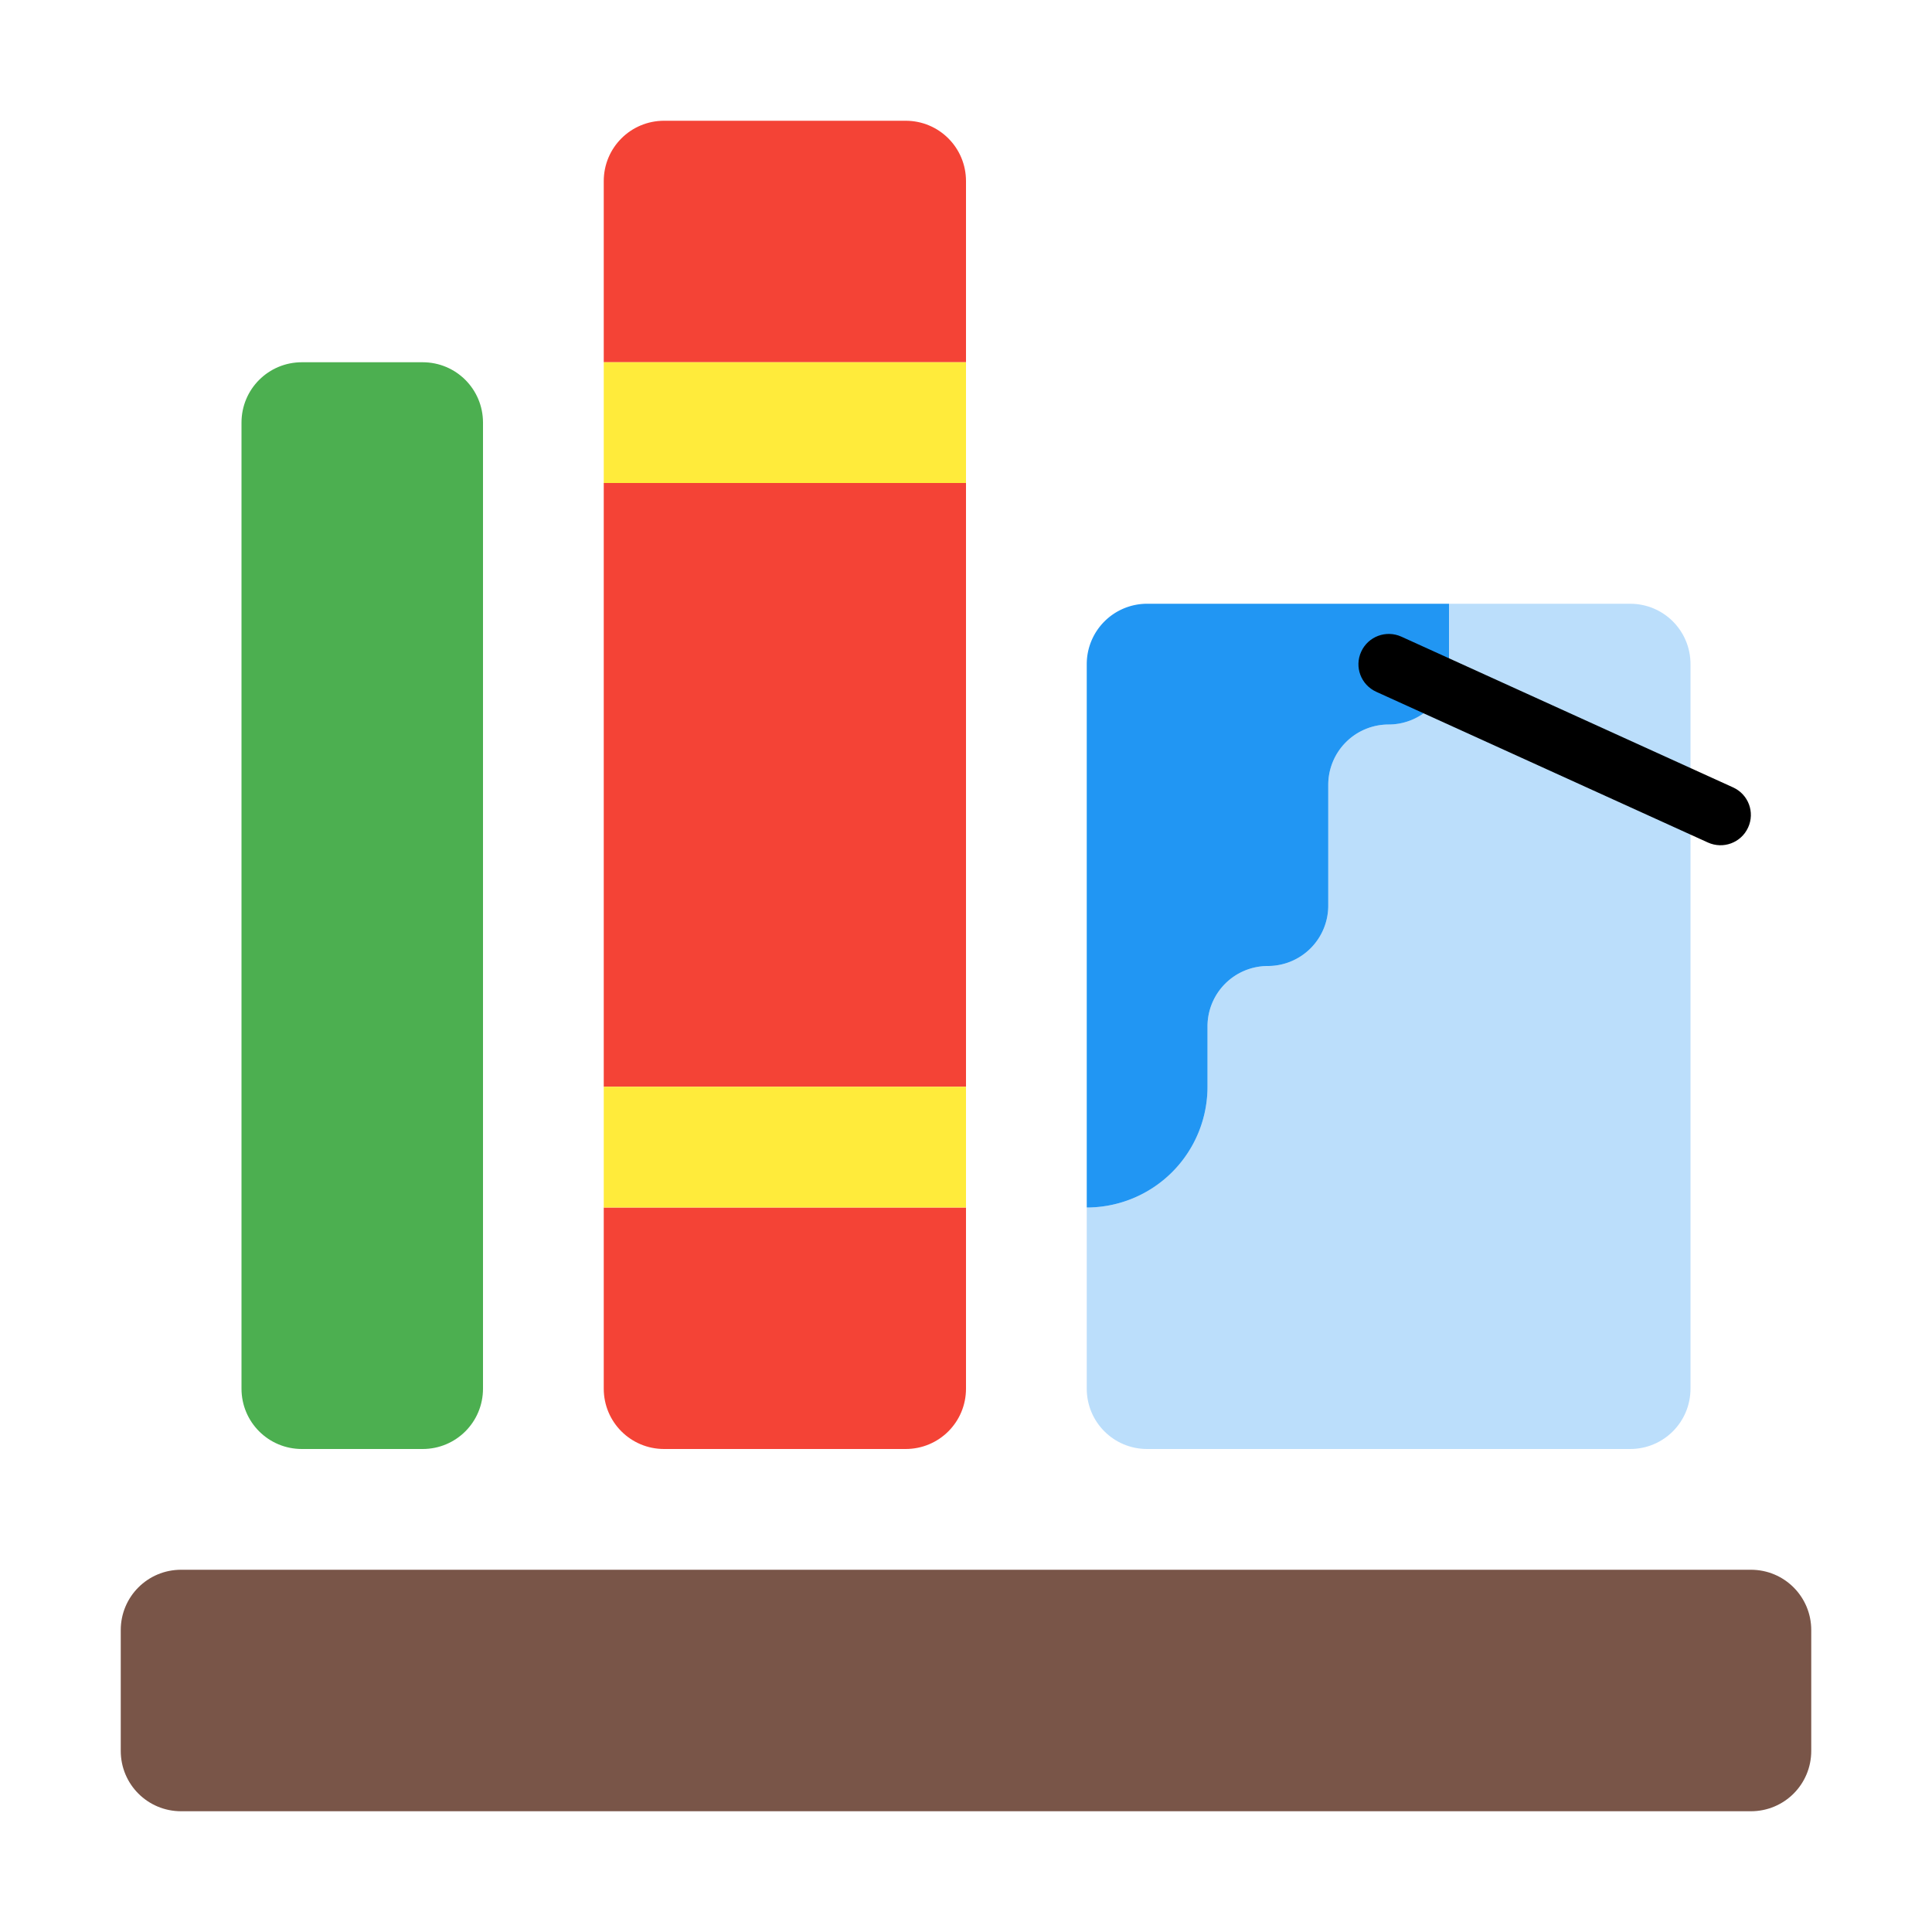 <svg viewBox="0 0 1024 1024" xmlns="http://www.w3.org/2000/svg"><path d="M96 832h832c17.728 0 32 14.272 32 32v64c0 17.728-14.272 32-32 32H96c-17.728 0-32-14.272-32-32v-64c0-17.728 14.272-32 32-32z" fill="#795548"/><path d="M160 192h64c17.728 0 32 14.272 32 32v512c0 17.728-14.272 32-32 32h-64c-17.728 0-32-14.272-32-32V224c0-17.728 14.272-32 32-32z" fill="#4caf50"/><path d="M352 64c-17.728 0-32 14.272-32 32v96h192V96c0-17.728-14.272-32-32-32zm-32 192v320h192V256zm0 384v96c0 17.728 14.272 32 32 32h128c17.728 0 32-14.272 32-32v-96z" fill="#f44336"/><path d="M320 192v64h192v-64zm0 384v64h192v-64z" fill="#ffeb3b"/><path d="M768 320v32c0 17.673-14.327 32-32 32-17.673 0-32 14.327-32 32v64c0 17.673-14.327 32-32 32-17.673 0-32 14.327-32 32v32c0 35.346-28.654 64-64 64v96c0 17.728 14.272 32 32 32h256c17.728 0 32-14.272 32-32V352c0-17.728-14.272-32-32-32z" fill="#bbdefb"/><path d="M608 320a32 32 0 00-32 32v288a64 64 0 0064-64v-32a32 32 0 0132-32 32 32 0 0032-32v-64a32 32 0 0132-32 32 32 0 0032-32v-32z" fill="#2196f3"/><path d="M742.79 337.459l175.777 79.88c8.115 3.688 11.67 13.169 7.97 21.258-3.7 8.089-13.211 11.632-21.326 7.944l-175.778-79.88c-8.115-3.688-11.67-13.169-7.97-21.258 3.7-8.089 13.211-11.632 21.326-7.944z"/></svg>